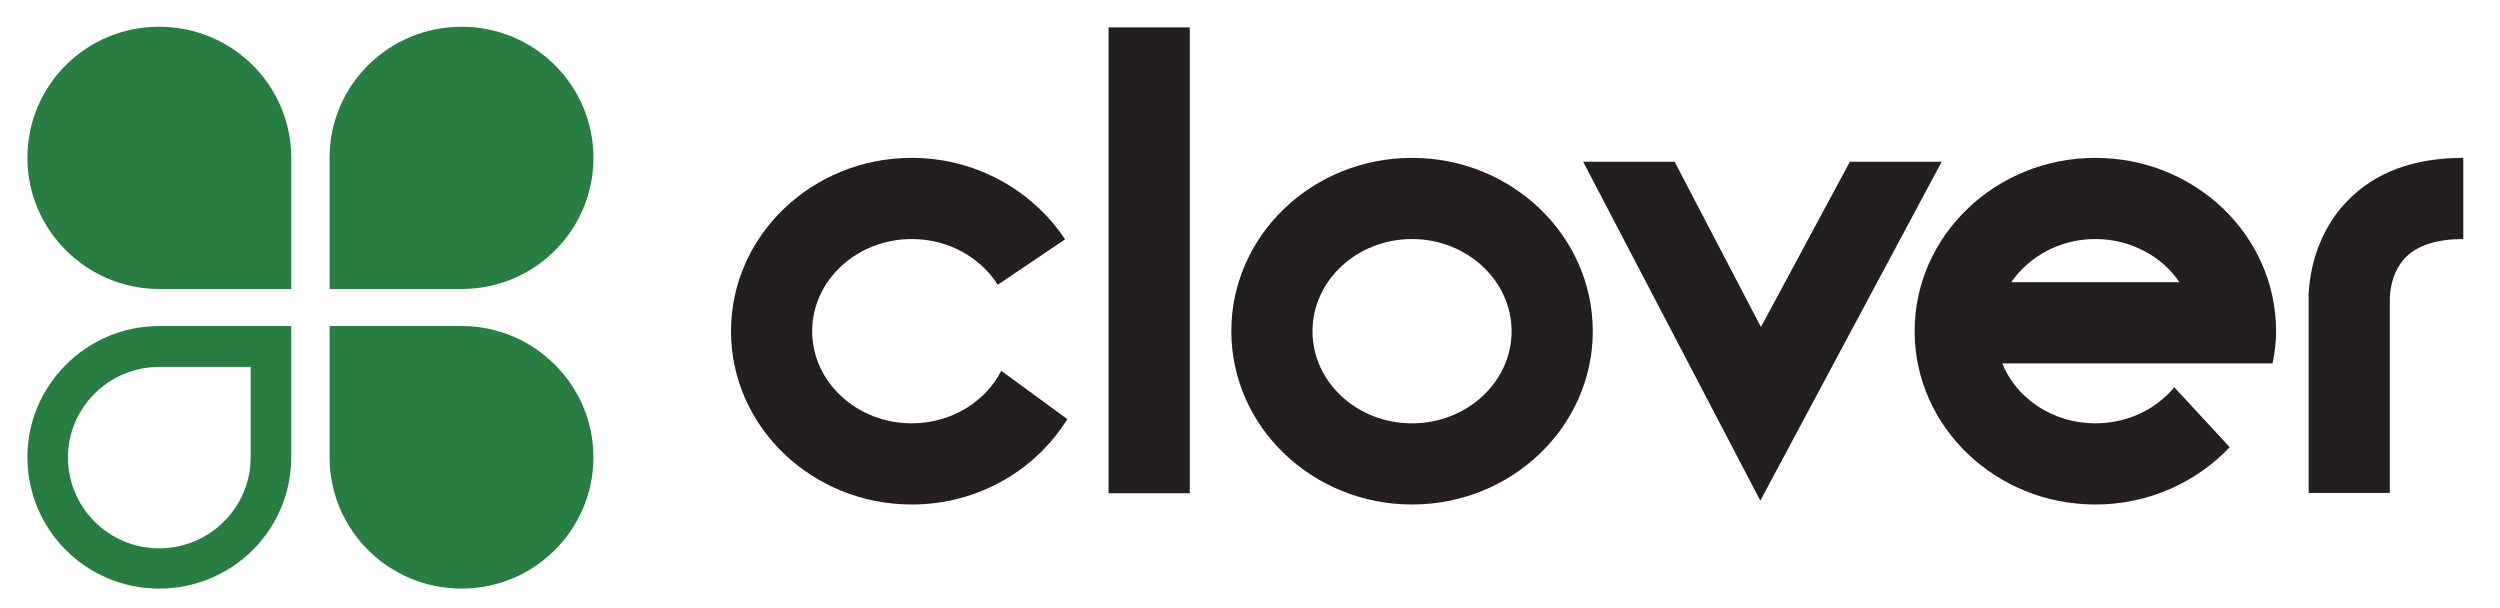 <?xml version="1.0" encoding="utf-8"?>
<!-- Generator: Adobe Illustrator 18.1.1, SVG Export Plug-In . SVG Version: 6.00 Build 0)  -->
<svg version="1.1" id="Layer_1" xmlns="http://www.w3.org/2000/svg" xmlns:xlink="http://www.w3.org/1999/xlink" x="0px" y="0px"
	 viewBox="0 298 776 188.7" enable-background="new 0 298 776 188.7" xml:space="preserve">
<g>
	<g>
		<g>
			<g>
				<g>
					<path fill="#277D42" d="M102.3,347c0-22.5,18.3-40.7,41-40.7c22.6,0,40.9,18.2,40.9,40.7c0,22.5-18.3,40.7-40.9,40.7h-41V347z"
						/>
				</g>
			</g>
			<g>
				<g>
					<path fill="#277D42" d="M102.3,399.2h41c22.5,0,40.9,18.3,40.9,40.7c0,22.5-18.3,40.8-40.9,40.8c-22.7,0-41-18.2-41-40.8V399.2
						z"/>
				</g>
			</g>
			<g>
				<g>
					<path fill="#277D42" d="M77.8,411.8V440c0,15.5-12.7,28.2-28.4,28.2c-15.6,0-28.3-12.6-28.3-28.2c0-15.5,12.7-28.1,28.3-28.1
						H77.8 M90.4,399.2h-41c-22.5,0-40.9,18.3-40.9,40.7c0,22.5,18.2,40.8,40.9,40.8c22.7,0,41-18.2,41-40.8V399.2L90.4,399.2z"/>
				</g>
			</g>
			<g>
				<g>
					<path fill="#277D42" d="M90.4,387.7h-41c-22.5,0-40.9-18.3-40.9-40.7c0-22.5,18.2-40.7,40.9-40.7c22.7,0,41,18.2,41,40.7V387.7
						z"/>
				</g>
			</g>
		</g>
		<g>
			<g>
				<path fill="#231F20" d="M438.3,454.6c-30.9,0-56.1-24.1-56.1-53.8c0-29.7,25.1-53.8,56.1-53.8c30.9,0,56.1,24.1,56.1,53.8
					C494.4,430.5,469.2,454.6,438.3,454.6z M438.3,372.2c-17,0-30.9,12.8-30.9,28.6c0,15.8,13.8,28.6,30.9,28.6
					c17,0,30.9-12.8,30.9-28.6C469.2,385.1,455.3,372.2,438.3,372.2z"/>
			</g>
		</g>
		<g>
			<g>
				<rect x="344.1" y="306.5" fill="#231F20" width="25.2" height="144.6"/>
			</g>
		</g>
		<g>
			<g>
				<path fill="#231F20" d="M741.8,451h-25.2v-59.8c-0.1-2.9,0.2-18.5,11.9-30.7c8.6-9,20.7-13.5,36.1-13.5v25.2
					c-8.1,0-14.1,1.9-17.8,5.6c-5.1,5.1-5,12.8-5,12.9l0,0.4l0-0.1V451z"/>
			</g>
		</g>
		<g>
			<g>
				<path fill="#231F20" d="M283,429.4c-17,0-30.9-12.8-30.9-28.6c0-15.8,13.9-28.6,30.9-28.6c11.4,0,21.3,5.7,26.7,14.2l20.9-14.1
					C320.6,357.2,303,347,283,347c-30.9,0-56.1,24.1-56.1,53.8c0,29.7,25.2,53.8,56.1,53.8c20.6,0,38.5-10.7,48.3-26.5l-20.5-15
					C305.9,422.7,295.3,429.4,283,429.4z"/>
			</g>
		</g>
		<g>
			<g>
				<polygon fill="#231F20" points="546.6,399.5 519.8,348.2 491.4,348.2 546.4,453.4 602.7,348.2 574.2,348.2 				"/>
			</g>
		</g>
		<g>
			<g>
				<path fill="#231F20" d="M650.4,429.4c-13.2,0-24.5-7.7-28.9-18.6h57.8l26.1,0c0.7-3.4,1.1-6.4,1.1-10
					c0-29.7-25.1-53.8-56.1-53.8c-30.9,0-56.1,24.1-56.1,53.8c0,29.7,25.2,53.8,56.1,53.8c16.5,0,31.4-6.9,41.7-17.8l-17.2-18.6
					C669.3,425,660.4,429.4,650.4,429.4z M650.4,372.2c11,0,20.7,5.4,26.1,13.4h-52.2C629.8,377.6,639.4,372.2,650.4,372.2z"/>
			</g>
		</g>
	</g>
</g>
</svg>
